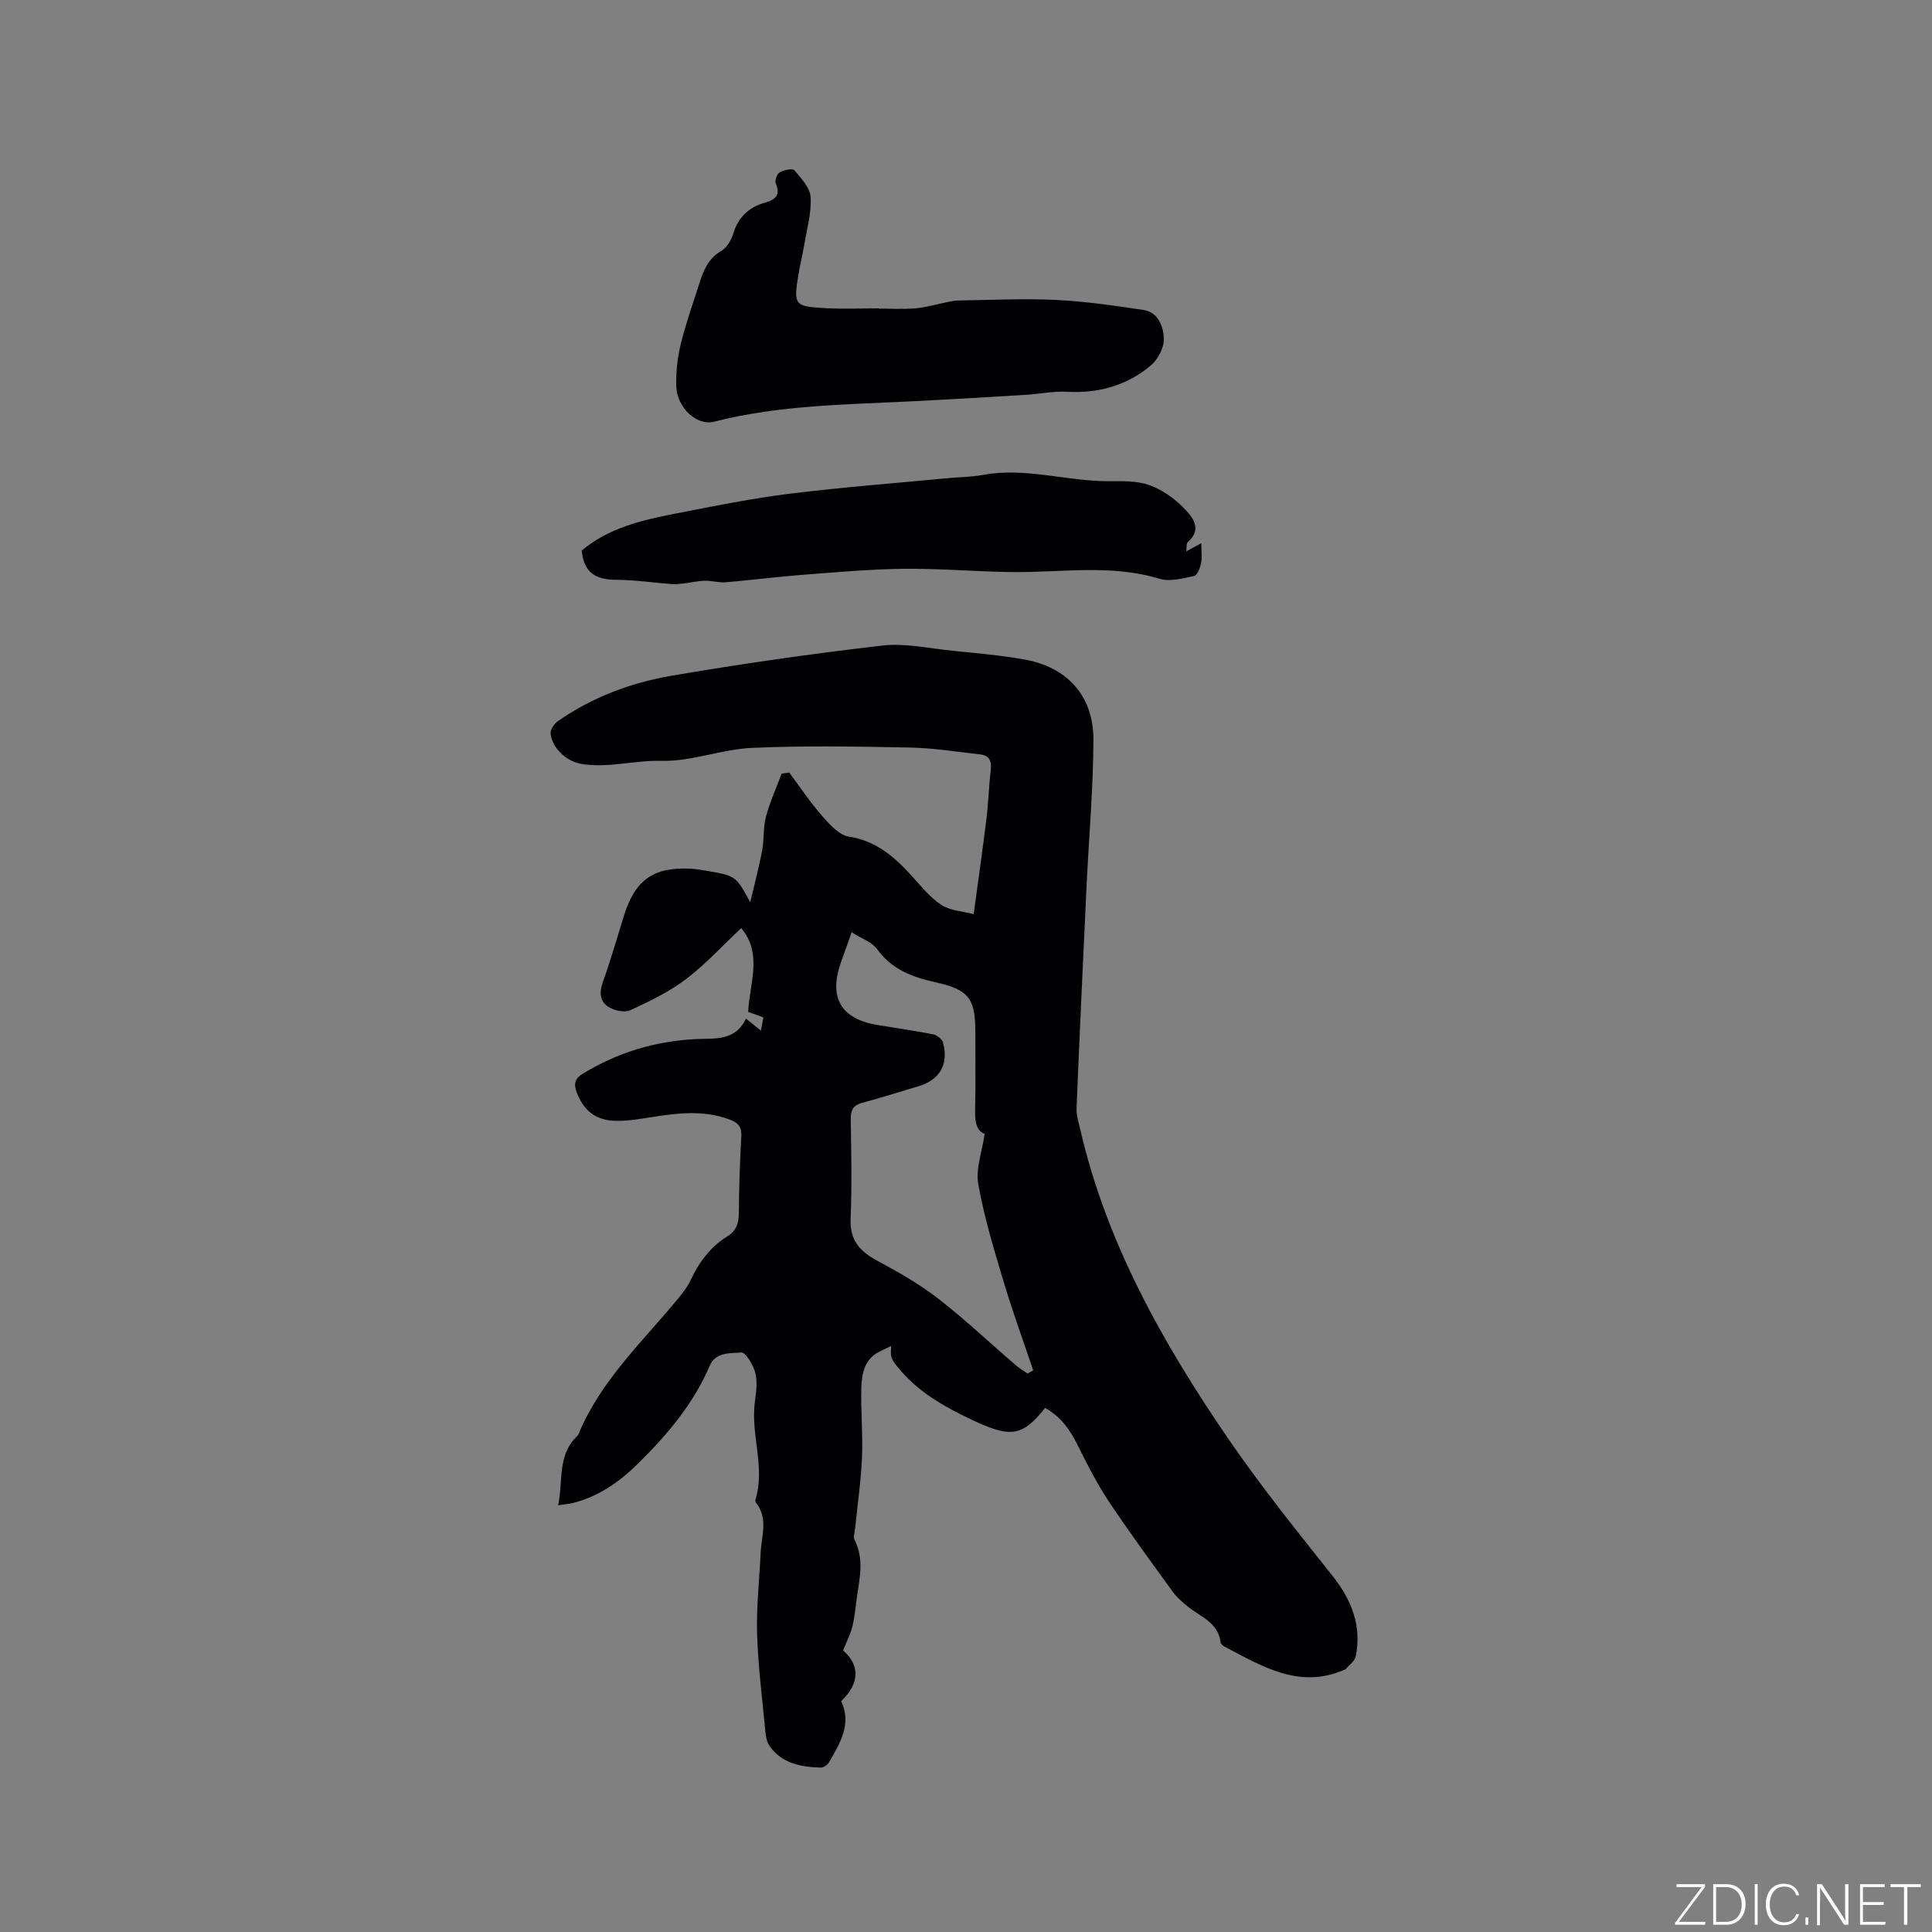 <svg enable-background="new 0 0 400 400" viewBox="0 0 400 400" xmlns="http://www.w3.org/2000/svg"><rect x="0" y="0" width="400" height="400" fill="#808080" stroke="none"/><g fill="#fafbfc"><path d="m346.9 398 5.4-7.3h-5.2v-.6h5.9v.6l-5.4 7.2h5.5l-.1.6h-6.2v-.5z"/><path d="m354.7 390.1h2.8c2.3 0 3.9 1.6 3.9 4.1s-1.6 4.3-3.9 4.3h-2.8zm.6 7.8h2c2.2 0 3.3-1.6 3.3-3.6 0-1.8-1-3.6-3.3-3.6h-2z"/><path d="m363.9 390.1v8.4h-.6v-8.4z"/><path d="m372.5 396.3c-.4 1.3-1.4 2.3-3.2 2.3-2.4 0-3.7-1.9-3.7-4.3 0-2.3 1.2-4.3 3.7-4.3 1.8 0 2.9 1 3.2 2.4h-.6c-.4-1.1-1.1-1.8-2.5-1.8-2.1 0-3 1.9-3 3.7s.9 3.7 3 3.7c1.4 0 2.1-.7 2.5-1.7z"/><path d="m373.8 398.5v-1.5h.6v1.5z"/><path d="m376.2 398.5v-8.4h1c1.3 2 4.4 6.7 4.9 7.6-.1-1.2-.1-2.4-.1-3.8v-3.8h.7v8.4h-.9c-1.2-1.9-4.4-6.8-5-7.7.1 1.1 0 2.3 0 3.9v3.9h-.6z"/><path d="m390 394.4h-4.3v3.5h4.7l-.1.6h-5.2v-8.4h5.1v.6h-4.5v3.1h4.3z"/><path d="m394.2 390.7h-2.8v-.6h6.3v.6h-2.8v7.8h-.7z"/></g><path d="m216.38 291.5c-4.77 5.98-7.19 6.23-15.19 2.44-5.79-2.74-11.29-5.83-15.36-10.94-.5-.62-1.04-1.28-1.27-2.02-.22-.71-.06-1.53-.07-2.3-.8.39-1.61.76-2.41 1.16-3.15 1.57-3.66 4.6-3.75 7.55-.14 4.76.35 9.54.14 14.29-.21 4.92-.93 9.82-1.42 14.73-.08.81-.44 1.79-.12 2.41 1.94 3.79 1.12 7.65.53 11.53-.32 2.09-.46 4.23-.95 6.28-.39 1.62-1.19 3.14-1.96 5.07 3.42 2.98 3.57 6.74-.39 10.5 2.23 4.76-.24 8.71-2.52 12.66-.31.54-1.14 1.12-1.71 1.1-4.11-.12-8.06-.83-10.63-4.51-.55-.78-.73-1.91-.83-2.9-.64-6.74-1.51-13.48-1.72-20.24-.17-5.58.48-11.18.73-16.78.16-3.51 1.63-7.14-.95-10.4-.12-.15-.18-.43-.13-.61 2.11-6.78-1.04-13.53-.11-20.31.27-1.98.56-4.12.08-6-.41-1.62-2.02-4.27-2.89-4.19-2.27.2-5.3-.16-6.55 2.77-3.35 7.86-8.76 14.23-14.74 20.14-3.88 3.84-8.27 6.96-13.71 8.28-.8.19-1.62.25-2.92.44 1.08-5.11-.24-10.45 4.01-14.39.08-.07.13-.17.17-.27 4.59-11.13 13.32-19.22 20.76-28.26.94-1.14 1.86-2.35 2.48-3.67 1.75-3.72 4.08-6.92 7.63-9.1 1.82-1.12 2.34-2.71 2.36-4.8.04-5.3.21-10.6.51-15.89.11-1.95-.64-2.81-2.36-3.46-6.06-2.29-12.11-1.17-18.19-.21-1.87.3-3.79.51-5.68.45-3.95-.13-6.44-2.17-7.84-5.86-.67-1.77-.43-2.88 1.29-3.92 7.21-4.39 15-6.73 23.42-7.14 3.84-.19 8.08.49 10.33-4.24 1.02.82 1.88 1.52 3.09 2.49.2-1.08.34-1.84.51-2.75-1.13-.41-2.19-.79-3.15-1.13.27-5.93 3.06-11.98-1.44-17.34-3.89 3.65-7.38 7.49-11.44 10.56-3.48 2.64-7.54 4.6-11.53 6.44-1.19.54-3.3.07-4.52-.69-1.71-1.07-1.96-2.89-1.2-5.02 1.65-4.58 2.98-9.27 4.43-13.92 2.3-7.39 6.18-10.11 13.89-9.67 1.05.06 2.11.24 3.15.42 6.12 1.05 6.12 1.06 9.09 6.53.84-3.58 1.78-7.14 2.47-10.74.43-2.28.18-4.72.77-6.94.82-3.06 2.15-5.98 3.26-8.96.53-.07 1.05-.14 1.58-.21 2.25 3.02 4.34 6.17 6.82 8.99 1.53 1.74 3.49 3.95 5.52 4.26 5.86.91 9.67 4.42 13.34 8.49 1.83 2.03 3.63 4.26 5.89 5.7 1.8 1.15 4.27 1.25 6.61 1.86.95-7.07 1.87-13.44 2.65-19.83.41-3.36.5-6.76.89-10.12.22-1.85-.4-2.92-2.21-3.12-4.82-.54-9.65-1.32-14.48-1.42-10.92-.21-21.86-.42-32.76.07-6.3.28-12.56 2.86-18.79 2.69-5.58-.15-11 1.55-16.53.63-3.07-.51-6.03-3.24-6.37-6.28-.09-.81.77-2.05 1.54-2.59 7.07-4.93 15.07-7.93 23.43-9.37 14.5-2.49 29.08-4.57 43.69-6.26 4.74-.55 9.7.58 14.54 1.07 4.95.5 9.92.93 14.81 1.79 8.96 1.57 14.41 7.53 14.38 16.66-.03 10.15-.95 20.3-1.43 30.45-.72 15.25-1.43 30.5-2.06 45.76-.06 1.44.41 2.91.74 4.35 5.45 23.65 17.14 44.37 30.66 64.12 6.69 9.77 14.15 19.04 21.53 28.32 4 5.03 6.14 10.36 4.88 16.74-.19.98-1.36 1.78-2.09 2.65-.06.07-.19.1-.28.14-9.35 4.08-17-.72-24.78-4.78-.35-.18-.8-.57-.84-.9-.48-4.14-4.17-5.27-6.79-7.41-1.13-.92-2.28-1.91-3.13-3.08-4.48-6.18-9-12.34-13.23-18.69-2.39-3.59-4.37-7.47-6.3-11.35-1.61-3.33-3.59-6.2-6.88-8zm-3.63-7.12c.39-.22.78-.43 1.17-.65-2.07-6.14-4.3-12.23-6.15-18.43-1.99-6.65-4.02-13.33-5.23-20.14-.56-3.16.78-6.66 1.32-10.4-2.01-.78-2.02-3.13-1.96-5.66.1-5.19.03-10.39.03-15.58 0-6.82-1.41-8.64-8.24-10.15-4.75-1.05-9.03-2.62-12.08-6.84-1.09-1.51-3.27-2.22-5.28-3.51-.95 2.68-1.64 4.55-2.29 6.43-2.47 7.15.12 11.5 7.6 12.76 3.86.65 7.75 1.18 11.59 1.94.79.16 1.86 1.03 2.04 1.77 1.16 4.54-.72 7.67-5.18 9-3.85 1.15-7.68 2.36-11.56 3.4-1.88.5-2.42 1.51-2.39 3.4.11 6.89.25 13.79-.03 20.66-.18 4.42 1.93 6.72 5.54 8.65 4.35 2.33 8.7 4.81 12.59 7.83 5.52 4.27 10.61 9.1 15.9 13.66.79.69 1.73 1.24 2.61 1.86z" fill="#010104"/><path d="m181.92 63.89c2.54 0 5.08.16 7.6-.05 2.1-.18 4.15-.8 6.23-1.21.82-.16 1.65-.4 2.48-.41 6.75-.1 13.52-.44 20.26-.13 6.08.29 12.15 1.17 18.19 2.07 3.16.47 4.19 3.47 4.28 5.95.07 1.84-1.2 4.29-2.67 5.53-4.96 4.2-10.88 5.83-17.43 5.47-2.79-.15-5.62.46-8.44.63-7.68.47-15.35.93-23.03 1.32-13.94.71-27.94.76-41.61 4.26-3.49.89-7.61-2.9-7.76-7.28-.1-2.92.23-5.94.92-8.78 1.05-4.31 2.56-8.5 3.9-12.74.84-2.63 1.86-5.04 4.51-6.58 1.14-.67 2.05-2.23 2.46-3.57 1.06-3.47 3.27-5.5 6.67-6.45 2-.56 3.2-1.52 2.14-3.92-.26-.58.23-1.99.77-2.3.87-.5 2.68-.9 3.06-.46 1.42 1.66 3.27 3.63 3.38 5.57.19 3.3-.79 6.66-1.34 9.99-.33 1.98-.84 3.93-1.16 5.92-1.06 6.5-.93 6.73 5.78 7.09 3.59.19 7.2.03 10.81.03z" fill="#010104"/><path d="m120.44 113.99c5.53-4.69 12.45-6.3 19.41-7.66 7.79-1.51 15.6-3.11 23.47-4.09 10.93-1.36 21.92-2.19 32.88-3.24 2.43-.23 4.89-.23 7.28-.67 8.76-1.63 17.26 1.29 25.93 1.3 2.84 0 5.88-.13 8.48.78 2.66.93 5.22 2.75 7.21 4.78 1.8 1.83 3.93 4.34.79 7.09-.29.25-.17.96-.29 1.87 1.12-.61 1.89-1.02 3.12-1.69 0 1.55.19 2.91-.06 4.17-.19.97-.79 2.49-1.45 2.63-2.33.49-4.99 1.22-7.13.57-10.14-3.08-20.41-1.26-30.63-1.39-7.4-.09-14.79-.75-22.18-.68-6.96.07-13.92.7-20.87 1.23-5.39.41-10.75 1.11-16.13 1.56-1.44.12-2.93-.35-4.39-.31-1.45.04-2.9.39-4.35.56-.82.1-1.65.19-2.47.13-3.8-.29-7.6-.87-11.4-.89-4.03 0-6.76-1.21-7.22-6.05z" fill="#010104"/></svg>